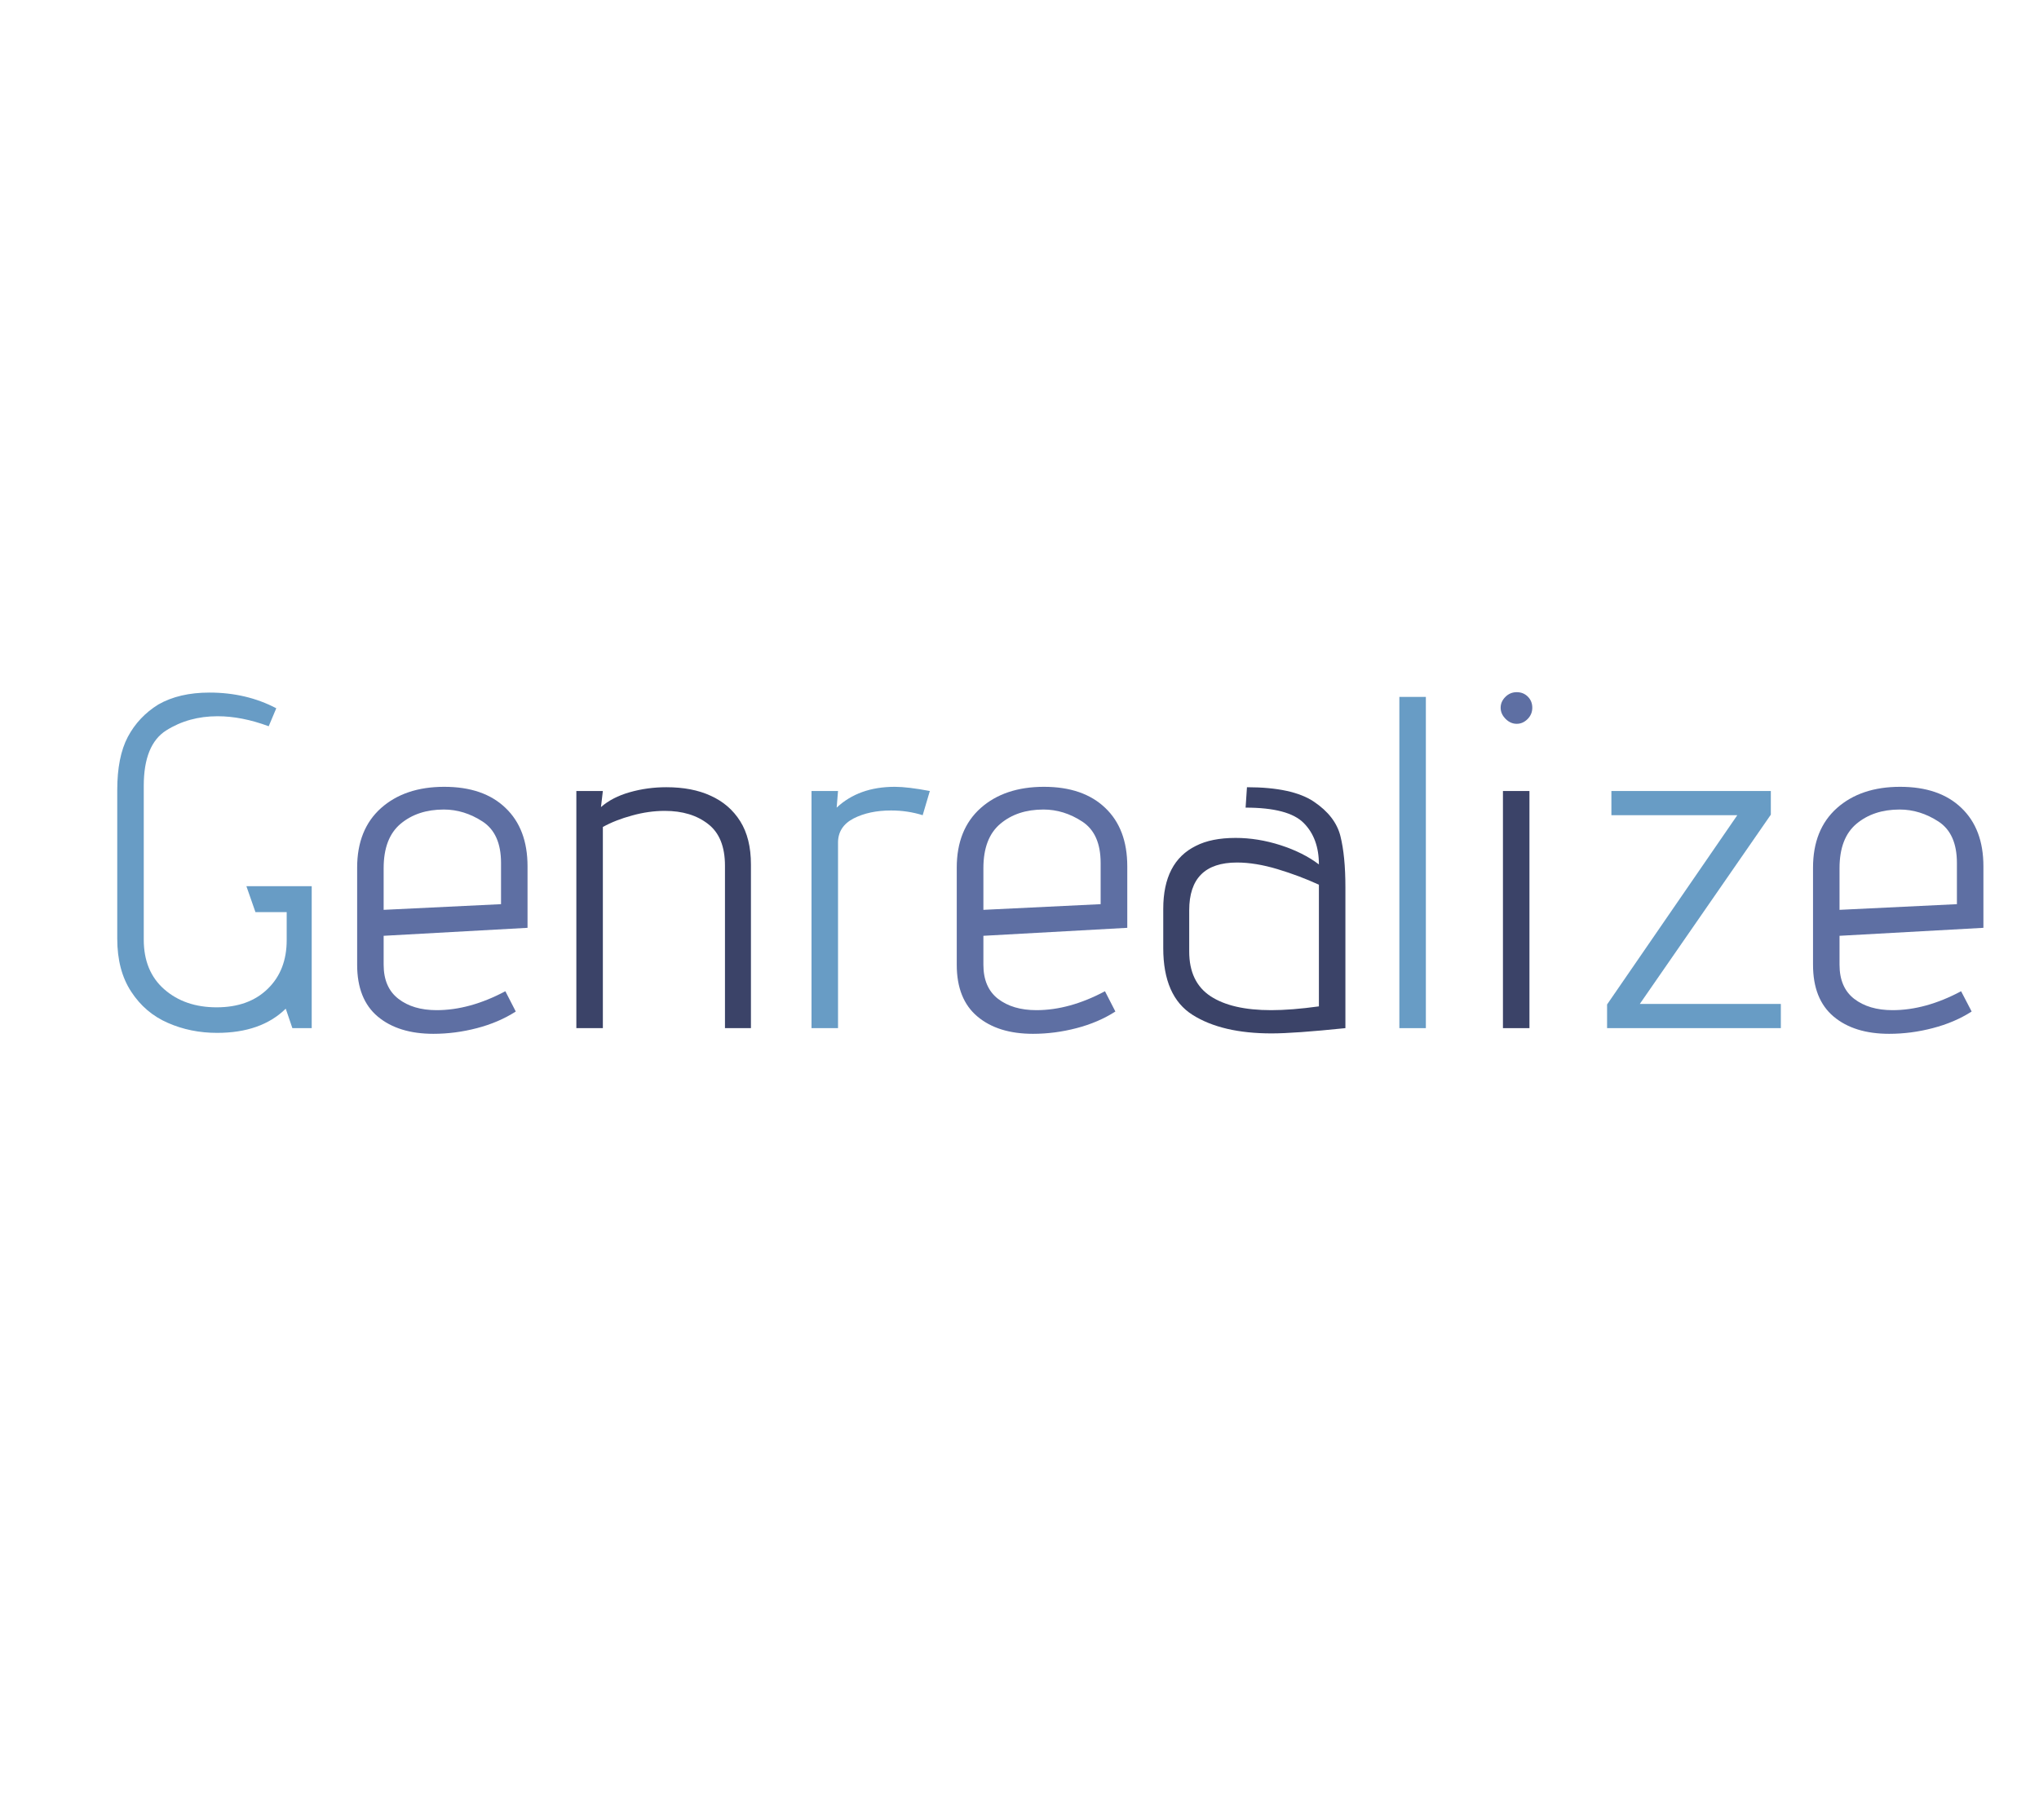 <?xml version="1.0" encoding="utf-8"?>
<svg xmlns="http://www.w3.org/2000/svg" style="margin: auto; background: none; display: block; shape-rendering: auto;" width="280" height="250" preserveAspectRatio="xMidYMid">
<style type="text/css">
  text {
    text-anchor: middle; font-size: 65px; opacity: 0;
  }
</style>
<g style="transform-origin: 140px 125px; transform: scale(1.857);">
<g transform="translate(140,125)">
  <g transform="translate(0,0)"><g class="path" style="opacity: 1; transform-origin: -59.53px -3.501px; animation: 1s linear -0.6s infinite normal forwards running fade-54297e18-caea-460f-84e0-77f36bf3c479;"><path d="M15.23 0L14.74-1.44L14.74-1.44Q12.92 0.35 9.66 0.35L9.66 0.35L9.66 0.35Q7.70 0.35 6.02-0.39L6.02-0.39L6.02-0.39Q4.34-1.12 3.31-2.70L3.31-2.70L3.31-2.70Q2.28-4.27 2.28-6.62L2.28-6.62L2.28-17.61L2.28-17.61Q2.28-20.06 3.06-21.54L3.06-21.54L3.06-21.54Q3.85-23.03 5.32-23.94L5.32-23.94L5.32-23.94Q6.86-24.82 9.10-24.82L9.10-24.82L9.10-24.82Q11.83-24.82 14.04-23.66L14.04-23.66L13.48-22.33L13.48-22.33Q11.48-23.07 9.70-23.07L9.70-23.07L9.70-23.07Q7.56-23.07 5.90-22.02L5.90-22.02L5.90-22.02Q4.24-20.97 4.24-17.92L4.24-17.92L4.24-6.55L4.24-6.55Q4.24-4.20 5.76-2.87L5.76-2.87L5.76-2.87Q7.28-1.54 9.63-1.54L9.63-1.54L9.63-1.54Q12.01-1.54 13.41-2.91L13.41-2.91L13.41-2.91Q14.81-4.27 14.81-6.51L14.81-6.51L14.81-8.58L12.50-8.58L11.83-10.50L16.66-10.50L16.66 0L15.23 0" fill="#689cc5" stroke="none" stroke-width="none" transform="translate(-69,8.734)" style="fill: rgb(104, 156, 197);"></path></g><g class="path" style="opacity: 1; transform-origin: -42.68px 0.019px; animation: 1s linear -0.54s infinite normal forwards running fade-54297e18-caea-460f-84e0-77f36bf3c479;"><path d="M31.75-1.23L31.75-1.23Q30.49-0.42 28.88 0L28.88 0L28.88 0Q27.27 0.42 25.66 0.42L25.66 0.42L25.66 0.42Q23.07 0.42 21.54-0.86L21.54-0.86L21.54-0.86Q20.02-2.14 20.02-4.69L20.02-4.69L20.02-11.87L20.02-11.87Q20.02-14.70 21.79-16.28L21.79-16.28L21.79-16.28Q23.56-17.85 26.46-17.85L26.46-17.85L26.46-17.85Q29.37-17.85 30.99-16.29L30.99-16.29L30.99-16.29Q32.62-14.74 32.62-11.97L32.62-11.97L32.62-7.42L21.98-6.83L21.98-4.69L21.98-4.69Q21.98-3.01 23.07-2.17L23.07-2.17L23.07-2.17Q24.15-1.33 25.90-1.33L25.90-1.33L25.90-1.33Q28.35-1.33 30.98-2.73L30.98-2.73L31.75-1.23zM30.66-12.22L30.66-12.22Q30.66-14.39 29.30-15.28L29.30-15.28L29.30-15.28Q27.93-16.17 26.43-16.17L26.43-16.17L26.43-16.17Q24.50-16.17 23.24-15.12L23.24-15.12L23.24-15.12Q21.98-14.07 21.98-11.83L21.98-11.83L21.98-8.75L30.66-9.17L30.66-12.22" fill="#689cc5" stroke="none" stroke-width="none" transform="translate(-69,8.734)" style="fill: rgb(94, 111, 163);"></path></g><g class="path" style="opacity: 1; transform-origin: -26.315px -0.176px; animation: 1s linear -0.48s infinite normal forwards running fade-54297e18-caea-460f-84e0-77f36bf3c479;"><path d="M47.22 0L47.22-12.01L47.22-12.01Q47.22-14.14 45.97-15.10L45.97-15.10L45.97-15.10Q44.73-16.07 42.77-16.07L42.77-16.07L42.77-16.07Q41.58-16.07 40.36-15.73L40.36-15.73L40.36-15.73Q39.13-15.40 38.19-14.88L38.19-14.88L38.19 0L36.23 0L36.23-17.54L38.19-17.54L38.05-16.35L38.05-16.35Q38.88-17.08 40.18-17.45L40.18-17.45L40.18-17.45Q41.48-17.82 42.88-17.82L42.88-17.82L42.88-17.82Q44.80-17.82 46.16-17.19L46.16-17.19L46.16-17.19Q47.56-16.56 48.35-15.30L48.35-15.30L48.35-15.30Q49.14-14.04 49.14-12.11L49.14-12.11L49.14 0L47.22 0" fill="#689cc5" stroke="none" stroke-width="none" transform="translate(-69,8.734)" style="fill: rgb(59, 67, 104);"></path></g><g class="path" style="opacity: 1; transform-origin: -11.005px -0.191px; animation: 1s linear -0.42s infinite normal forwards running fade-54297e18-caea-460f-84e0-77f36bf3c479;"><path d="M53.62 0L53.62-17.54L55.58-17.54L55.48-16.31L55.48-16.31Q57.12-17.85 59.78-17.85L59.78-17.85L59.78-17.85Q60.73-17.85 62.37-17.54L62.37-17.54L61.84-15.75L61.84-15.75Q60.73-16.10 59.50-16.10L59.50-16.10L59.50-16.10Q57.89-16.10 56.73-15.51L56.73-15.51L56.73-15.51Q55.58-14.91 55.58-13.72L55.58-13.72L55.58 0L53.62 0" fill="#689cc5" stroke="none" stroke-width="none" transform="translate(-69,8.734)" style="fill: rgb(104, 156, 197);"></path></g><g class="path" style="opacity: 1; transform-origin: 1.665px 0.019px; animation: 1s linear -0.36s infinite normal forwards running fade-54297e18-caea-460f-84e0-77f36bf3c479;"><path d="M76.09-1.23L76.09-1.23Q74.83-0.42 73.22 0L73.22 0L73.22 0Q71.61 0.42 70 0.42L70 0.42L70 0.42Q67.41 0.42 65.89-0.86L65.89-0.86L65.89-0.86Q64.36-2.14 64.36-4.69L64.36-4.69L64.36-11.87L64.36-11.87Q64.36-14.70 66.13-16.28L66.13-16.28L66.13-16.28Q67.90-17.85 70.81-17.85L70.81-17.85L70.81-17.85Q73.71-17.85 75.34-16.29L75.34-16.29L75.34-16.29Q76.97-14.74 76.97-11.97L76.97-11.97L76.97-7.42L66.33-6.83L66.33-4.69L66.33-4.69Q66.33-3.01 67.41-2.17L67.41-2.17L67.41-2.17Q68.50-1.33 70.25-1.33L70.25-1.33L70.25-1.33Q72.70-1.33 75.32-2.73L75.32-2.73L76.09-1.23zM75.00-12.22L75.00-12.22Q75.00-14.39 73.64-15.28L73.64-15.28L73.64-15.28Q72.28-16.17 70.77-16.17L70.77-16.17L70.77-16.17Q68.84-16.17 67.59-15.12L67.59-15.12L67.59-15.12Q66.33-14.07 66.33-11.83L66.33-11.83L66.33-8.75L75.00-9.17L75.00-12.22" fill="#689cc5" stroke="none" stroke-width="none" transform="translate(-69,8.734)" style="fill: rgb(94, 111, 163);"></path></g><g class="path" style="opacity: 1; transform-origin: 17.365px 0.019px; animation: 1s linear -0.3s infinite normal forwards running fade-54297e18-caea-460f-84e0-77f36bf3c479;"><path d="M93.10 0L93.10 0Q89.32 0.39 87.64 0.39L87.64 0.39L87.64 0.39Q83.97 0.39 81.80-0.98L81.80-0.98L81.80-0.98Q79.63-2.35 79.63-5.92L79.63-5.92L79.63-8.82L79.63-8.82Q79.63-12.29 82.04-13.48L82.04-13.48L82.04-13.48Q83.19-14.07 84.98-14.07L84.98-14.07L84.98-14.07Q86.63-14.07 88.31-13.53L88.31-13.53L88.31-13.53Q89.98-12.99 91.14-12.11L91.14-12.11L91.14-12.11Q91.14-14.04 90.02-15.17L90.02-15.17L90.02-15.17Q88.90-16.31 85.72-16.31L85.72-16.31L85.82-17.82L85.82-17.82Q89.18-17.82 90.77-16.75L90.77-16.75L90.77-16.75Q92.36-15.68 92.73-14.21L92.73-14.21L92.73-14.21Q93.10-12.74 93.10-10.43L93.10-10.43L93.10 0zM91.14-10.61L91.14-10.61Q89.70-11.27 88.08-11.76L88.08-11.76L88.08-11.76Q86.45-12.25 85.08-12.25L85.08-12.25L85.08-12.25Q81.55-12.25 81.55-8.72L81.55-8.72L81.55-5.67L81.55-5.67Q81.55-3.40 83.13-2.36L83.13-2.36L83.13-2.36Q84.70-1.33 87.61-1.33L87.61-1.33L87.61-1.33Q89.11-1.33 91.14-1.61L91.14-1.61L91.14-10.61" fill="#689cc5" stroke="none" stroke-width="none" transform="translate(-69,8.734)" style="fill: rgb(59, 67, 104);"></path></g><g class="path" style="opacity: 1; transform-origin: 29.07px -3.516px; animation: 1s linear -0.24s infinite normal forwards running fade-54297e18-caea-460f-84e0-77f36bf3c479;"><path d="M97.09 0L97.09-24.50L99.05-24.50L99.05 0L97.09 0" fill="#689cc5" stroke="none" stroke-width="none" transform="translate(-69,8.734)" style="fill: rgb(104, 156, 197);"></path></g><g class="path" style="opacity: 1; transform-origin: 36.75px -14.945px; animation: 1s linear -0.18s infinite normal forwards running fade-54297e18-caea-460f-84e0-77f36bf3c479;"><path d="M105.77-22.51L105.77-22.51Q105.31-22.51 104.95-22.87L104.95-22.87L104.95-22.87Q104.58-23.24 104.58-23.70L104.58-23.70L104.58-23.70Q104.58-24.15 104.93-24.50L104.93-24.50L104.93-24.50Q105.28-24.85 105.77-24.85L105.77-24.85L105.77-24.85Q106.26-24.85 106.59-24.52L106.59-24.52L106.59-24.52Q106.92-24.19 106.92-23.70L106.92-23.70L106.92-23.70Q106.92-23.21 106.57-22.86L106.57-22.86L106.57-22.86Q106.22-22.51 105.77-22.51L105.77-22.51" fill="#689cc5" stroke="none" stroke-width="none" transform="translate(-69,8.734)" style="fill: rgb(94, 111, 163);"></path></g><g class="path" style="opacity: 1; transform-origin: 36.73px -0.036px; animation: 1s linear -0.12s infinite normal forwards running fade-54297e18-caea-460f-84e0-77f36bf3c479;"><path d="M104.75 0L104.75-17.54L106.71-17.54L106.71 0L104.75 0" fill="#689cc5" stroke="none" stroke-width="none" transform="translate(-69,8.734)" style="fill: rgb(59, 67, 104);"></path></g><g class="path" style="opacity: 1; transform-origin: 49.875px -0.036px; animation: 1s linear -0.06s infinite normal forwards running fade-54297e18-caea-460f-84e0-77f36bf3c479;"><path d="M112.45 0L112.45-1.75L122.08-15.75L112.77-15.75L112.77-17.54L124.56-17.54L124.56-15.79L114.87-1.79L125.30-1.79L125.30 0L112.45 0" fill="#689cc5" stroke="none" stroke-width="none" transform="translate(-69,8.734)" style="fill: rgb(104, 156, 197);"></path></g><g class="path" style="opacity: 1; transform-origin: 64.98px 0.019px; animation: 1s linear 0s infinite normal forwards running fade-54297e18-caea-460f-84e0-77f36bf3c479;"><path d="M139.41-1.23L139.41-1.23Q138.15-0.42 136.53 0L136.53 0L136.53 0Q134.93 0.42 133.31 0.42L133.31 0.42L133.31 0.42Q130.72 0.42 129.20-0.86L129.20-0.86L129.20-0.86Q127.68-2.14 127.68-4.69L127.68-4.69L127.68-11.87L127.68-11.87Q127.68-14.70 129.45-16.28L129.45-16.28L129.45-16.28Q131.22-17.85 134.12-17.85L134.12-17.85L134.12-17.85Q137.03-17.85 138.65-16.29L138.65-16.29L138.65-16.29Q140.28-14.74 140.28-11.97L140.28-11.97L140.28-7.42L129.64-6.83L129.64-4.69L129.64-4.69Q129.64-3.01 130.72-2.17L130.72-2.17L130.72-2.17Q131.81-1.33 133.56-1.33L133.56-1.33L133.56-1.33Q136.01-1.33 138.63-2.73L138.63-2.73L139.41-1.23zM138.32-12.22L138.32-12.22Q138.32-14.39 136.96-15.28L136.96-15.28L136.96-15.28Q135.59-16.17 134.09-16.17L134.09-16.17L134.09-16.17Q132.16-16.17 130.90-15.12L130.90-15.12L130.90-15.12Q129.64-14.07 129.64-11.83L129.64-11.83L129.64-8.75L138.32-9.17L138.32-12.22" fill="#689cc5" stroke="none" stroke-width="none" transform="translate(-69,8.734)" style="fill: rgb(94, 111, 163);"></path></g></g>
</g>
</g>
<style id="fade-54297e18-caea-460f-84e0-77f36bf3c479" data-anikit="">@keyframes fade-54297e18-caea-460f-84e0-77f36bf3c479
{
  0% {
    animation-timing-function: cubic-bezier(0.206,0.573,0.372,0.918);
    opacity: 1;
  }
  100% {
    opacity: 0;
  }
}</style></svg>